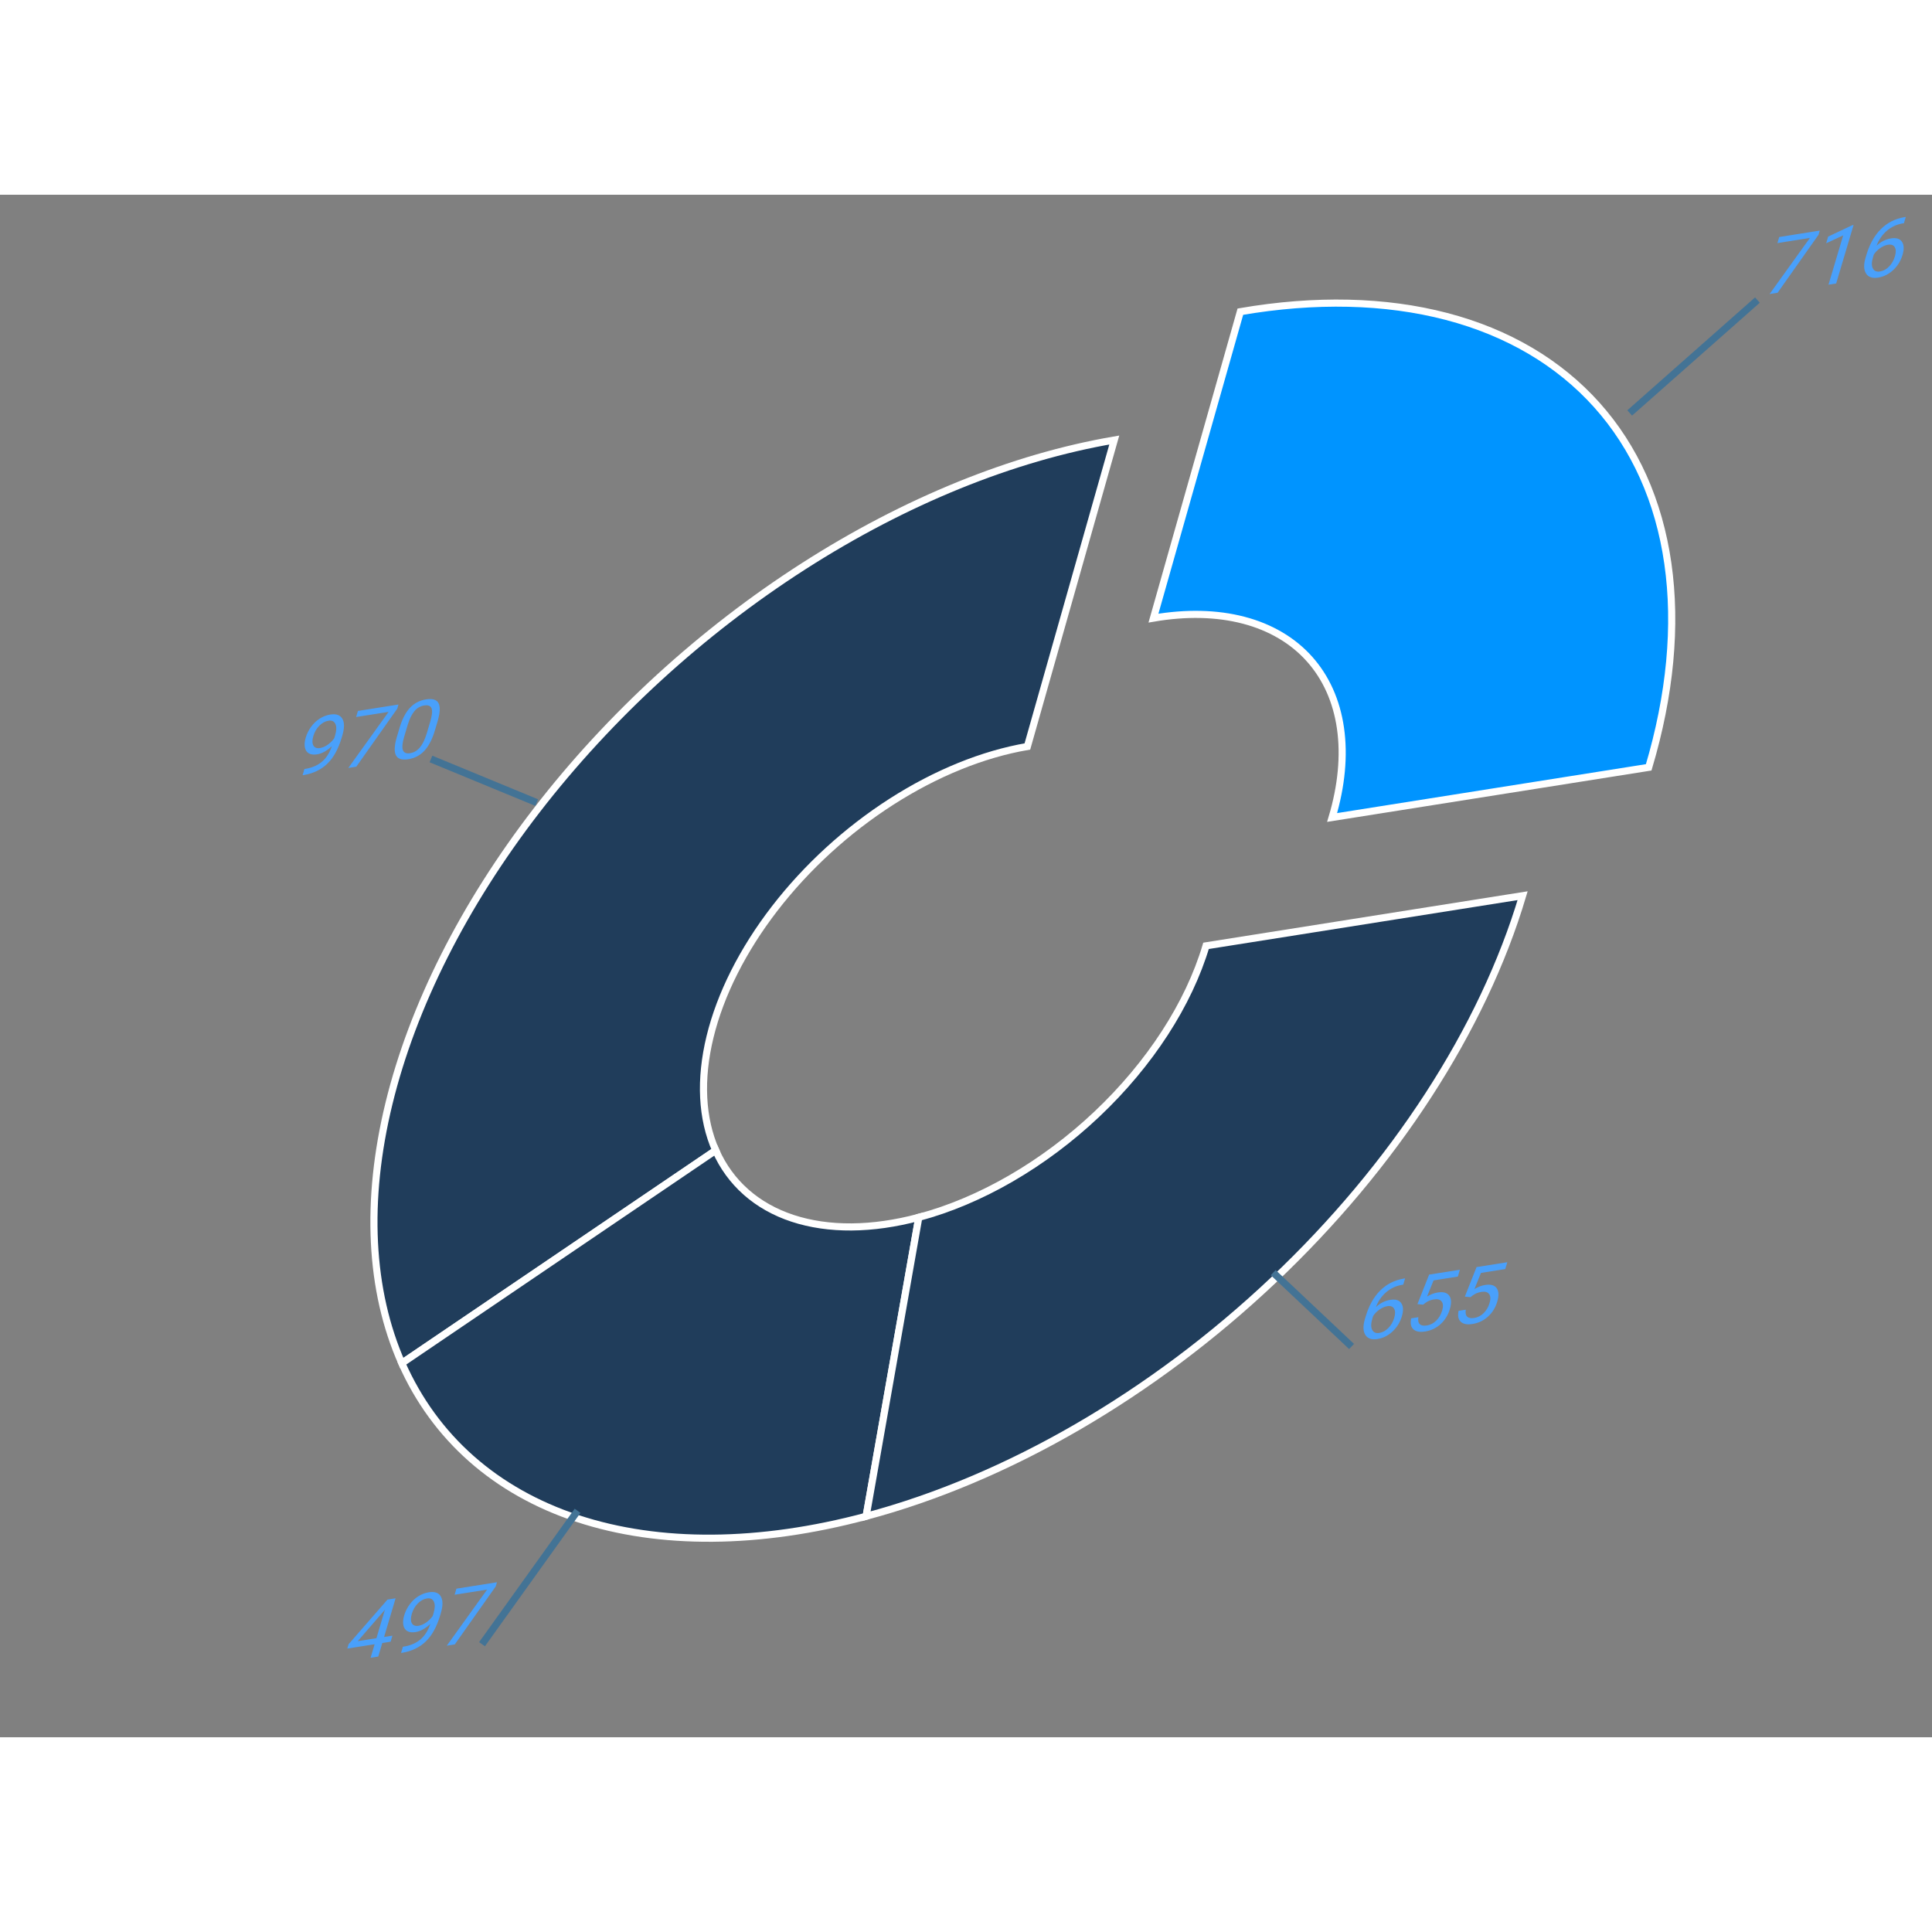 <svg width="200" height="200" viewBox="0 0 501 400" fill="none" xmlns="http://www.w3.org/2000/svg">
<rect x="0" y="0" width="501" height="400" fill="#808080" stroke="none"/>
<g id="Group">
<g id="Group_2">
<path id="Vector" d="M427.537 148.485C433.126 129.714 434.813 111.74 432.502 95.607C430.191 79.474 423.927 65.504 414.074 54.509C404.221 43.514 390.976 35.714 375.109 31.561C359.242 27.409 341.069 26.987 321.647 30.32L299.112 109.791C307.609 108.332 315.559 108.517 322.501 110.334C329.443 112.15 335.238 115.563 339.549 120.373C343.859 125.184 346.6 131.296 347.611 138.354C348.622 145.412 347.884 153.276 345.439 161.488L427.537 148.485Z" fill="#0094FF" stroke="white" stroke-width="1.847"/>
</g>
<g id="Group_3">
<path id="Vector_2" d="M288.953 63.604C262.568 68.133 234.726 79.445 208.365 96.346C182.003 113.247 158.101 135.111 139.18 159.629C120.259 184.147 107.022 210.41 100.866 235.646C94.71 260.882 95.863 284.155 104.204 303.008L185.59 247.814C181.941 239.566 181.436 229.384 184.129 218.343C186.823 207.302 192.614 195.812 200.892 185.086C209.17 174.359 219.627 164.794 231.16 157.399C242.693 150.005 254.874 145.056 266.417 143.075L288.953 63.604Z" fill="#203D5B" stroke="white" stroke-width="1.847"/>
</g>
<g id="Group_4">
<path id="Vector_3" d="M104.203 303.008C112.753 322.333 128.526 336.27 149.775 343.276C171.023 350.281 196.92 350.083 224.597 342.701L238.262 265.18C226.153 268.409 214.823 268.496 205.527 265.431C196.23 262.366 189.33 256.269 185.589 247.814L104.203 303.008Z" fill="#203D5B" stroke="white" stroke-width="1.847"/>
</g>
<g id="Group_5">
<path id="Vector_4" d="M224.597 342.701C261.245 332.927 298.798 311.16 330.164 281.509C361.53 251.859 384.538 216.379 394.843 181.769L312.744 194.772C308.236 209.914 298.17 225.436 284.447 238.408C270.724 251.38 254.295 260.904 238.262 265.18L224.597 342.701Z" fill="#203D5B" stroke="white" stroke-width="1.847"/>
</g>
<g id="Group_6">
<g id="Group_7">
<path id="Vector_5" d="M422.606 56.585L455.729 27.312" stroke="#437395" stroke-width="1.847"/>
<path id="716" d="M471.579 10.374L460.957 25.419L458.883 25.748L469.335 11.204L460.912 12.538L461.381 10.961L471.9 9.295L471.579 10.374ZM476.148 23.014L474.159 23.328L477.967 10.538L473.557 12.591L474.076 10.848L480.356 7.887L480.666 7.838L476.148 23.014ZM494.202 5.753L493.717 7.382L493.354 7.439C491.806 7.711 490.449 8.347 489.281 9.349C488.114 10.351 487.227 11.642 486.621 13.22C487.713 12.178 488.967 11.544 490.386 11.319C491.74 11.105 492.681 11.397 493.211 12.196C493.747 12.994 493.797 14.126 493.361 15.592C492.898 17.148 492.089 18.463 490.934 19.535C489.787 20.606 488.479 21.258 487.011 21.491C485.521 21.727 484.478 21.365 483.881 20.405C483.286 19.438 483.249 18.08 483.77 16.331L483.989 15.594C484.817 12.814 486.059 10.595 487.714 8.935C489.378 7.268 491.423 6.226 493.849 5.809L494.202 5.753ZM489.579 12.969C488.902 13.076 488.219 13.372 487.532 13.857C486.844 14.341 486.302 14.898 485.904 15.528L485.694 16.233C485.323 17.478 485.313 18.435 485.664 19.105C486.015 19.774 486.621 20.04 487.483 19.904C488.374 19.762 489.167 19.334 489.863 18.617C490.565 17.9 491.07 17.026 491.377 15.996C491.686 14.958 491.675 14.163 491.344 13.609C491.022 13.047 490.434 12.834 489.579 12.969Z" fill="#49A0FB"/>
</g>
<g id="Group_8">
<path id="Vector_6" d="M139.179 157.629L111.751 146.315" stroke="#437395" stroke-width="1.847"/>
<path id="970" d="M86.053 142.995C85.498 143.537 84.888 144 84.225 144.382C83.568 144.762 82.898 145.007 82.213 145.115C81.316 145.257 80.596 145.167 80.053 144.845C79.518 144.521 79.184 144 79.051 143.283C78.921 142.56 78.995 141.727 79.275 140.787C79.576 139.777 80.043 138.837 80.675 137.966C81.315 137.093 82.063 136.385 82.917 135.841C83.772 135.297 84.684 134.949 85.653 134.795C87.192 134.551 88.237 134.92 88.787 135.9C89.346 136.872 89.339 138.323 88.764 140.253L88.598 140.813C87.723 143.752 86.485 145.994 84.884 147.539C83.285 149.077 81.273 150.055 78.846 150.472L78.462 150.533L78.943 148.915L79.36 148.849C81 148.562 82.377 147.952 83.491 147.018C84.606 146.077 85.46 144.736 86.053 142.995ZM83.007 143.477C83.669 143.372 84.338 143.079 85.011 142.597C85.691 142.113 86.246 141.561 86.676 140.939L86.904 140.172C87.279 138.913 87.302 137.934 86.974 137.235C86.645 136.536 86.05 136.254 85.188 136.391C84.319 136.529 83.523 136.964 82.802 137.698C82.084 138.425 81.567 139.317 81.252 140.375C80.945 141.405 80.945 142.216 81.251 142.807C81.566 143.389 82.152 143.613 83.007 143.477ZM103.015 133.271L92.394 148.316L90.32 148.645L100.772 134.101L92.348 135.435L92.817 133.858L103.336 132.192L103.015 133.271ZM112.762 138.952C112.093 141.2 111.2 142.933 110.084 144.151C108.968 145.368 107.568 146.111 105.887 146.377C104.226 146.64 103.155 146.302 102.674 145.364C102.195 144.418 102.257 142.886 102.861 140.768L103.624 138.205C104.285 135.986 105.171 134.274 106.284 133.07C107.396 131.865 108.796 131.13 110.485 130.862C112.16 130.597 113.238 130.924 113.718 131.843C114.2 132.755 114.129 134.295 113.503 136.463L112.762 138.952ZM111.566 136.641C112.05 135.016 112.167 133.871 111.917 133.205C111.669 132.533 111.035 132.277 110.016 132.439C109.004 132.599 108.156 133.086 107.473 133.899C106.789 134.713 106.212 135.888 105.74 137.425L104.826 140.496C104.34 142.128 104.223 143.296 104.475 144.001C104.736 144.698 105.362 144.968 106.353 144.811C107.329 144.656 108.162 144.175 108.85 143.367C109.546 142.559 110.139 141.364 110.63 139.784L111.566 136.641Z" fill="#49A0FB"/>
</g>
<g id="Group_9">
<path id="Vector_7" d="M149.775 341.276L124.996 375.873" stroke="#437395" stroke-width="1.847"/>
<path id="497" d="M99.6 373.998L101.76 373.656L101.293 375.222L99.134 375.564L98.09 379.07L96.102 379.385L97.146 375.879L90.058 377.001L90.395 375.871L100.481 364.3L102.587 363.967L99.6 373.998ZM92.769 375.079L97.612 374.313L99.817 366.906L99.459 367.358L92.769 375.079ZM111.59 370.606C111.035 371.149 110.425 371.611 109.762 371.993C109.105 372.374 108.435 372.618 107.751 372.726C106.853 372.869 106.133 372.778 105.59 372.456C105.055 372.132 104.721 371.612 104.588 370.895C104.458 370.171 104.532 369.339 104.812 368.398C105.113 367.388 105.58 366.448 106.212 365.577C106.852 364.705 107.6 363.996 108.454 363.453C109.309 362.909 110.221 362.56 111.19 362.406C112.729 362.163 113.774 362.531 114.324 363.511C114.883 364.484 114.876 365.934 114.301 367.864L114.135 368.424C113.26 371.363 112.022 373.605 110.421 375.15C108.822 376.688 106.81 377.666 104.383 378.083L103.999 378.144L104.48 376.526L104.897 376.46C106.537 376.174 107.914 375.564 109.028 374.63C110.143 373.688 110.997 372.347 111.59 370.606ZM108.544 371.089C109.207 370.984 109.875 370.69 110.548 370.208C111.228 369.724 111.783 369.172 112.213 368.55L112.441 367.783C112.816 366.524 112.839 365.545 112.511 364.846C112.183 364.147 111.587 363.866 110.725 364.002C109.856 364.14 109.06 364.576 108.339 365.309C107.621 366.036 107.104 366.928 106.789 367.986C106.482 369.017 106.482 369.827 106.788 370.418C107.103 371 107.689 371.224 108.544 371.089ZM128.552 360.882L117.931 375.928L115.857 376.256L126.309 361.712L117.885 363.046L118.354 361.469L128.873 359.803L128.552 360.882Z" fill="#49A0FB"/>
</g>
<g id="Group_10">
<path id="Vector_8" d="M330.164 279.51L350.483 298.666" stroke="#437395" stroke-width="1.847"/>
<path id="655" d="M364.369 281L363.884 282.629L363.521 282.687C361.973 282.958 360.616 283.595 359.448 284.597C358.281 285.599 357.394 286.889 356.788 288.468C357.88 287.425 359.135 286.791 360.553 286.567C361.907 286.352 362.849 286.645 363.378 287.444C363.914 288.242 363.964 289.374 363.528 290.84C363.065 292.396 362.256 293.71 361.101 294.782C359.954 295.854 358.646 296.506 357.178 296.738C355.689 296.974 354.645 296.612 354.048 295.652C353.453 294.686 353.416 293.328 353.937 291.578L354.157 290.842C354.984 288.062 356.226 285.842 357.881 284.183C359.545 282.516 361.59 281.474 364.017 281.056L364.369 281ZM359.746 288.217C359.069 288.324 358.386 288.62 357.699 289.104C357.011 289.589 356.469 290.146 356.071 290.776L355.861 291.481C355.49 292.726 355.48 293.683 355.831 294.352C356.182 295.021 356.788 295.288 357.651 295.151C358.541 295.01 359.335 294.581 360.03 293.865C360.732 293.147 361.237 292.273 361.544 291.243C361.853 290.206 361.842 289.41 361.511 288.856C361.189 288.294 360.601 288.081 359.746 288.217ZM367.565 287.68L370.599 280.024L378.573 278.761L378.045 280.535L371.749 281.532L370.052 285.724C370.945 285.168 371.875 284.813 372.844 284.659C374.263 284.435 375.253 284.713 375.815 285.494C376.379 286.268 376.43 287.429 375.969 288.978C375.506 290.534 374.706 291.83 373.569 292.867C372.441 293.896 371.1 294.533 369.546 294.779C368.171 294.997 367.159 294.805 366.509 294.203C365.86 293.6 365.67 292.655 365.938 291.368L367.808 291.071C367.672 291.916 367.795 292.52 368.176 292.881C368.56 293.235 369.172 293.346 370.013 293.213C370.932 293.067 371.742 292.649 372.444 291.958C373.152 291.266 373.666 290.384 373.985 289.312C374.286 288.302 374.242 287.538 373.853 287.02C373.473 286.494 372.813 286.305 371.872 286.454C371.01 286.591 370.278 286.881 369.677 287.326L369.03 287.824L367.565 287.68ZM379.859 285.733L382.892 278.077L390.867 276.814L390.338 278.587L384.042 279.585L382.346 283.777C383.238 283.221 384.169 282.866 385.138 282.712C386.556 282.488 387.546 282.766 388.108 283.547C388.672 284.32 388.724 285.482 388.263 287.031C387.799 288.587 386.999 289.883 385.862 290.92C384.734 291.949 383.393 292.586 381.84 292.832C380.464 293.05 379.452 292.858 378.803 292.256C378.154 291.653 377.963 290.708 378.231 289.42L380.102 289.124C379.966 289.969 380.088 290.573 380.47 290.934C380.853 291.288 381.465 291.399 382.306 291.266C383.225 291.12 384.036 290.702 384.737 290.011C385.446 289.319 385.96 288.437 386.279 287.365C386.579 286.355 386.535 285.591 386.146 285.073C385.766 284.547 385.106 284.358 384.166 284.507C383.303 284.644 382.572 284.934 381.971 285.379L381.323 285.877L379.859 285.733Z" fill="#49A0FB"/>
</g>
</g>
</g>
</svg>
